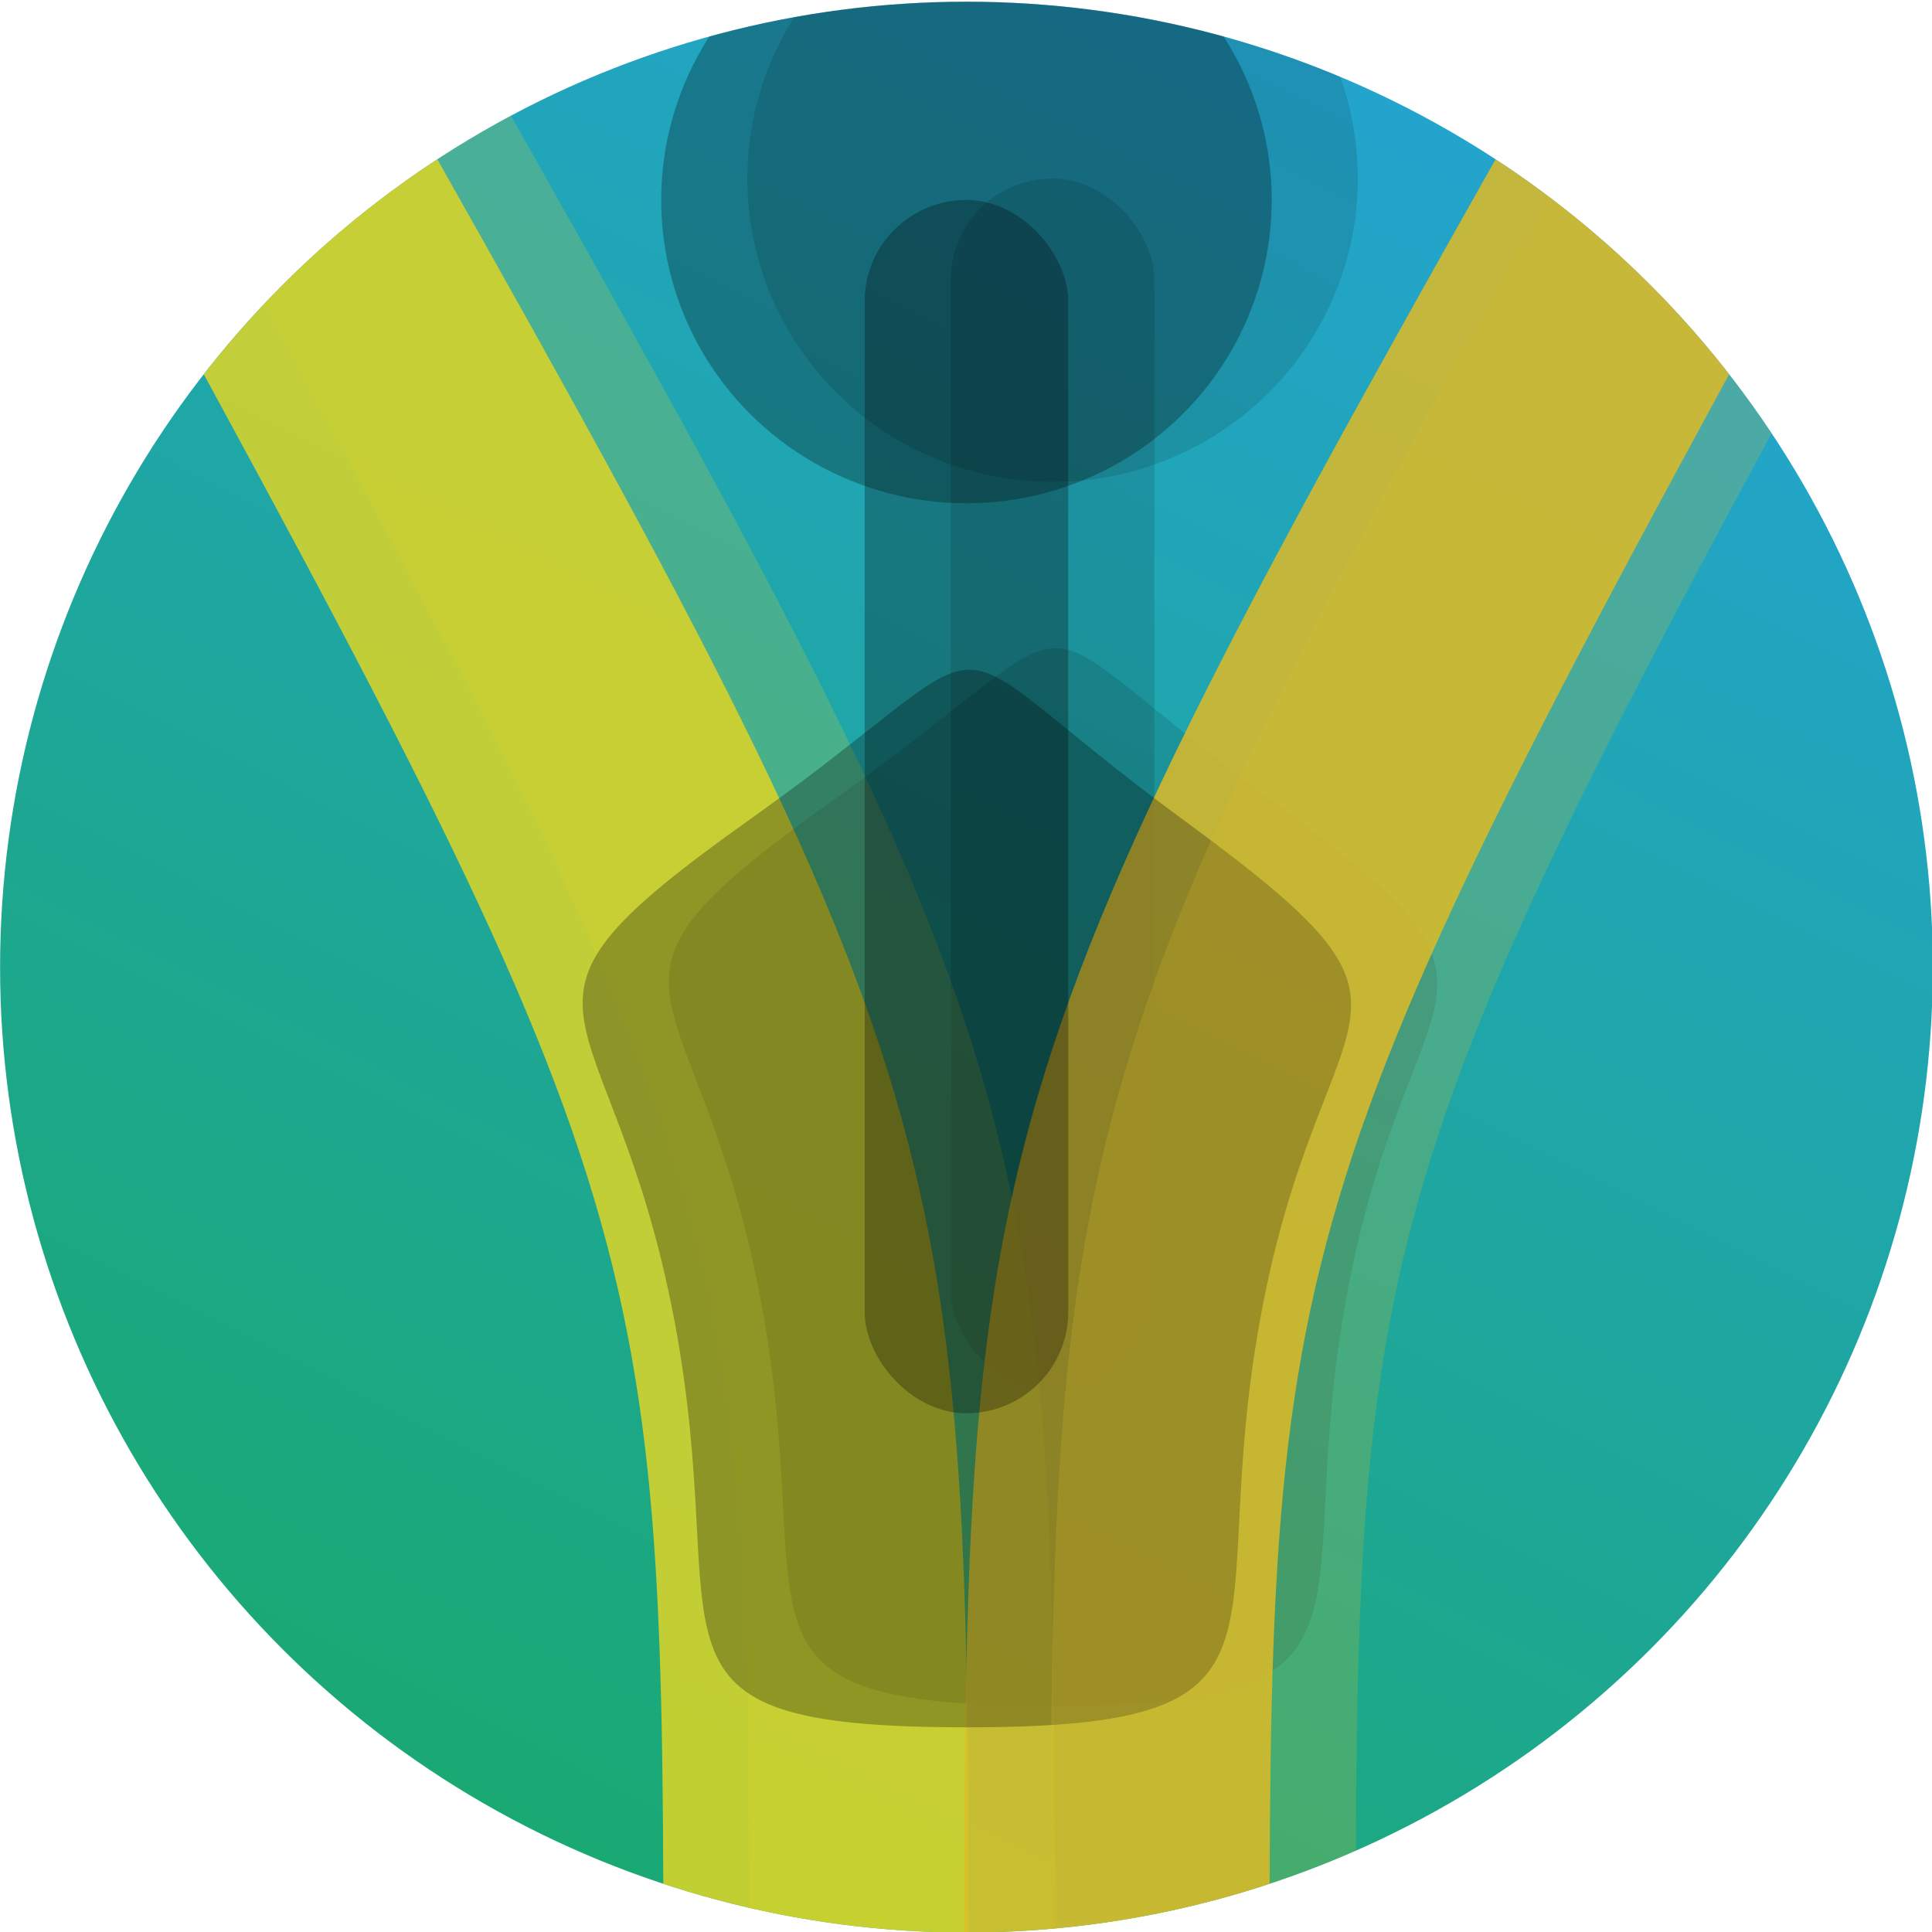 <?xml version="1.0" encoding="UTF-8" standalone="no"?>
<!-- Created with Inkscape (http://www.inkscape.org/) -->

<svg
   width="120mm"
   height="120mm"
   viewBox="0 0 120 120"
   version="1.1"
   id="svg5"
   inkscape:version="1.2.2 (b0a8486541, 2022-12-01)"
   sodipodi:docname="logo.svg"
   xmlns:inkscape="http://www.inkscape.org/namespaces/inkscape"
   xmlns:sodipodi="http://sodipodi.sourceforge.net/DTD/sodipodi-0.dtd"
   xmlns:xlink="http://www.w3.org/1999/xlink"
   xmlns="http://www.w3.org/2000/svg"
   xmlns:svg="http://www.w3.org/2000/svg">
  <sodipodi:namedview
     id="namedview7"
     pagecolor="#ffffff"
     bordercolor="#111111"
     borderopacity="1"
     inkscape:showpageshadow="0"
     inkscape:pageopacity="0"
     inkscape:pagecheckerboard="1"
     inkscape:deskcolor="#d1d1d1"
     inkscape:document-units="mm"
     showgrid="false"
     inkscape:zoom="0.2973261"
     inkscape:cx="220.29684"
     inkscape:cy="218.61518"
     inkscape:window-width="2653"
     inkscape:window-height="1488"
     inkscape:window-x="0"
     inkscape:window-y="1510"
     inkscape:window-maximized="1"
     inkscape:current-layer="layer1">
    <inkscape:grid
       type="xygrid"
       id="grid686"
       dotted="true"
       originx="-55.187"
       originy="237.191" />
  </sodipodi:namedview>
  <defs
     id="defs2">
    <linearGradient
       inkscape:collect="always"
       id="linearGradient1474">
      <stop
         style="stop-color:#1aa973;stop-opacity:1;"
         offset="0"
         id="stop1470" />
      <stop
         style="stop-color:#23a4d2;stop-opacity:1;"
         offset="1"
         id="stop1472" />
    </linearGradient>
    <linearGradient
       inkscape:collect="always"
       xlink:href="#linearGradient1474"
       id="linearGradient1476"
       x1="76.275"
       y1="-90.09"
       x2="166.748"
       y2="-268.665"
       gradientUnits="userSpaceOnUse" />
    <clipPath
       clipPathUnits="userSpaceOnUse"
       id="clipPath1550">
      <ellipse
         style="fill:none;fill-opacity:1;stroke:#000000;stroke-width:0.069;stroke-opacity:1;stop-color:#000000"
         id="ellipse1552"
         cx="115.187"
         cy="-177.191"
         rx="94.973"
         ry="95.482" />
    </clipPath>
  </defs>
  <g
     inkscape:label="Layer 1"
     inkscape:groupmode="layer"
     id="layer1"
     transform="translate(-55.187,237.191)">
    <g
       id="g1525"
       clip-path="url(#clipPath1550)"
       transform="matrix(0.632,0,0,0.628,42.417,-65.846)">
      <ellipse
         style="opacity:1;fill:url(#linearGradient1476);fill-opacity:1;stroke:none;stroke-width:0.069;stop-color:#000000"
         id="path1273"
         cx="115.187"
         cy="-177.191"
         rx="94.973"
         ry="95.482" />
      <rect
         style="opacity:0.121;fill:#000000;fill-opacity:0.994;stroke-width:0.065;stop-color:#000000"
         id="rect1163-7"
         width="20"
         height="120"
         x="113.653"
         y="-255.182"
         rx="10" />
      <path
         style="opacity:0.87;fill:#dcd429;fill-opacity:0.994;stroke:none;stroke-width:0.265px;stroke-linecap:butt;stroke-linejoin:miter;stroke-opacity:1"
         d="m 25.409,-263.066 c 60,110 60,110.377 60,191.167 h 30 c 0,-92.534 -0.041,-92.523 -64.019,-206.167 z"
         id="path1173-3"
         sodipodi:nodetypes="ccccc" />
      <path
         id="path790-1"
         style="opacity:0.121;fill:#000000;fill-opacity:0.994;stroke-width:0.037;stop-color:#000000"
         inkscape:transform-center-x="-0.040605913"
         inkscape:transform-center-y="-1.2386632"
         d="m 152.51,-144.42 c -5.665,31.453 5.757,40.299 -28.785,40.299 -34.542,0 -22.765,-8.32 -28.785,-40.299 -6.256,-33.23 -19.991,-29.89 7.515,-49.557 27.506,-19.667 15.597,-19.758 42.801,0.325 27.204,20.082 13.246,15.954 7.253,49.232 z"
         sodipodi:nodetypes="ssssss" />
      <path
         style="opacity:0.87;fill:#dcba29;fill-opacity:0.994;stroke:none;stroke-width:0.265px;stroke-linecap:butt;stroke-linejoin:miter;stroke-opacity:1"
         d="m 204.964,-263.066 c -60,110 -60,110.377 -60,191.167 h -30 c 0,-92.534 0.041,-92.523 64.019,-206.167 z"
         id="path1173-3-6"
         sodipodi:nodetypes="ccccc" />
      <path
         style="opacity:0.221;fill:#dcd429;fill-opacity:0.994;stroke:none;stroke-width:0.265px;stroke-linecap:butt;stroke-linejoin:miter;stroke-opacity:1"
         d="m 33.876,-265.182 c 60,110 60,110.377 60,191.167 h 30 c 0,-92.534 -0.041,-92.523 -64.019,-206.167 z"
         id="path1173-3-2"
         sodipodi:nodetypes="ccccc" />
      <path
         id="path790"
         style="opacity:0.277;fill:#000000;fill-opacity:0.994;stroke-width:0.037;stop-color:#000000"
         inkscape:transform-center-x="-0.040605913"
         inkscape:transform-center-y="-1.2386632"
         d="m 144.043,-142.303 c -5.665,31.453 5.757,40.299 -28.785,40.299 -34.542,0 -22.765,-8.32 -28.785,-40.299 -6.256,-33.23 -19.991,-29.89 7.515,-49.557 27.506,-19.667 15.597,-19.758 42.801,0.325 27.204,20.082 13.246,15.954 7.253,49.232 z"
         sodipodi:nodetypes="ssssss" />
      <circle
         style="opacity:0.277;fill:#000000;fill-opacity:0.994;stroke-width:0.065;stop-color:#000000"
         id="path1109"
         cx="115.187"
         cy="-253.066"
         r="30" />
      <rect
         style="opacity:0.277;fill:#000000;fill-opacity:0.994;stroke-width:0.065;stop-color:#000000"
         id="rect1163"
         width="20"
         height="120"
         x="105.187"
         y="-253.066"
         rx="10" />
      <circle
         style="opacity:0.121;fill:#000000;fill-opacity:0.994;stroke-width:0.065;stop-color:#000000"
         id="path1109-2"
         cx="123.653"
         cy="-255.182"
         r="30" />
      <path
         style="opacity:0.221;fill:#dcba29;fill-opacity:0.994;stroke:none;stroke-width:0.265px;stroke-linecap:butt;stroke-linejoin:miter;stroke-opacity:1"
         d="m 213.431,-265.182 c -60,110 -60,110.377 -60,191.167 h -30 c 0,-92.534 0.041,-92.523 64.019,-206.167 z"
         id="path1173-3-6-9"
         sodipodi:nodetypes="ccccc" />
    </g>
  </g>
</svg>

